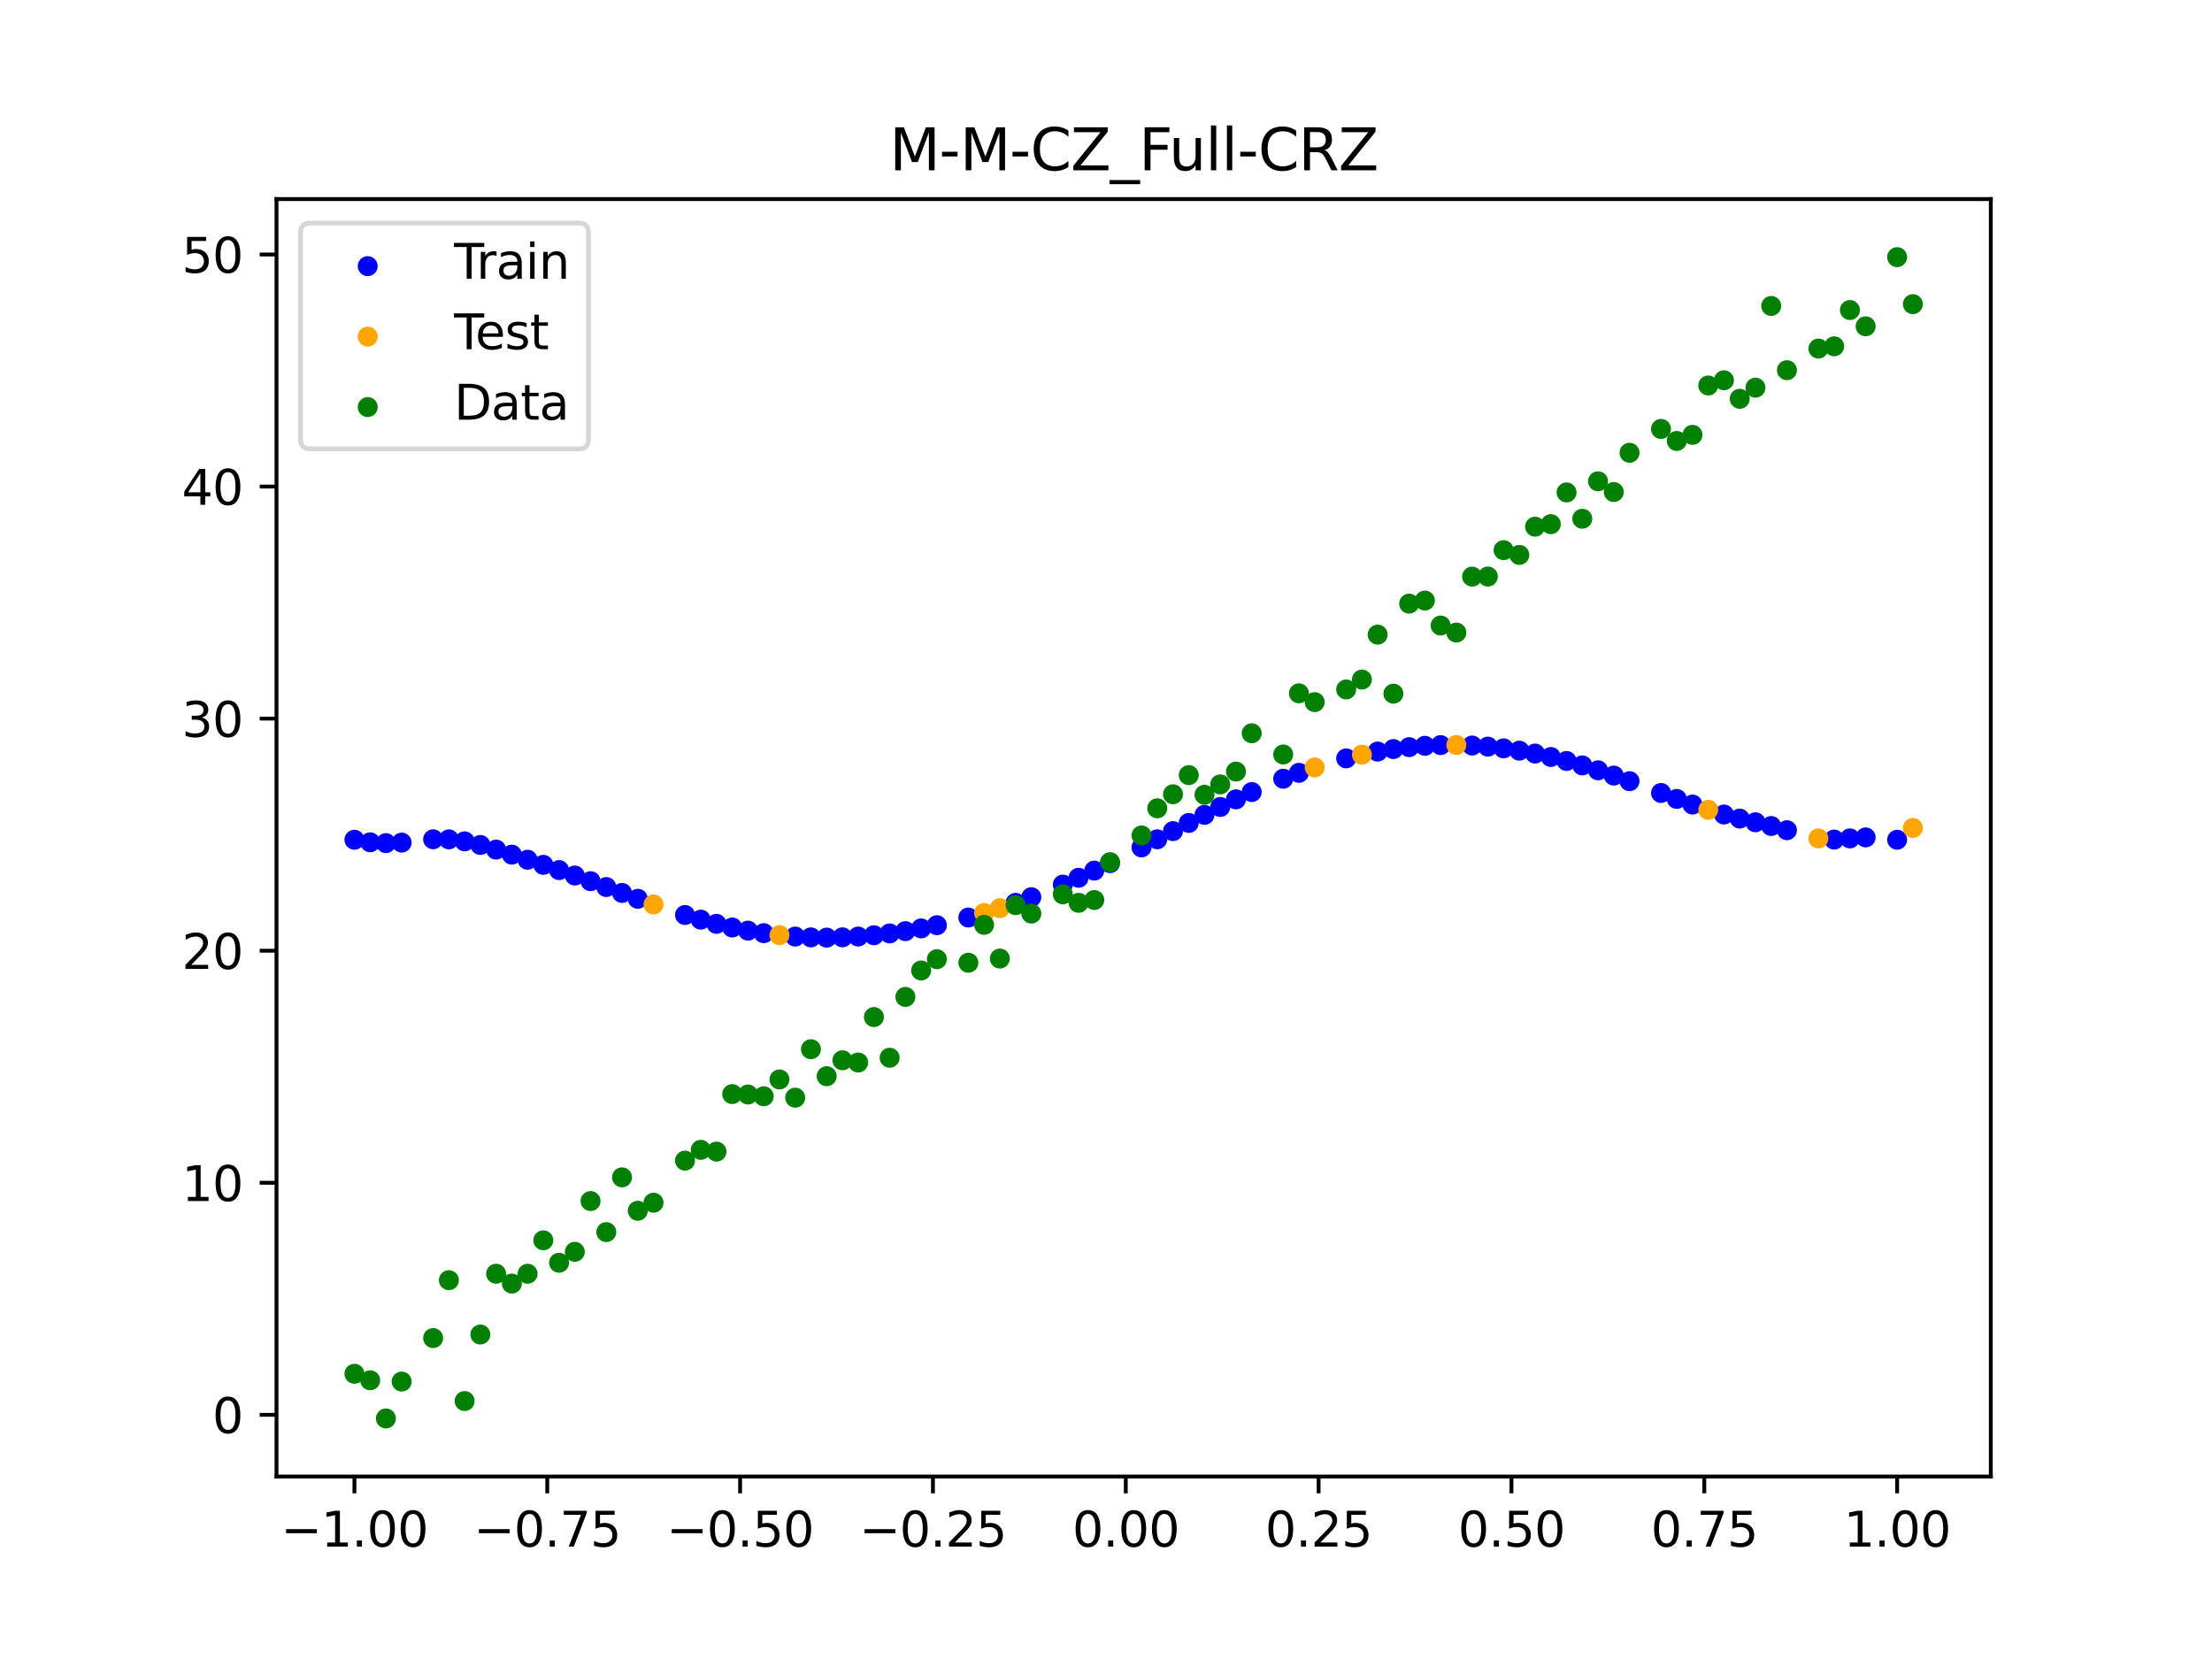 <?xml version="1.0" encoding="utf-8" standalone="no"?>
<!DOCTYPE svg PUBLIC "-//W3C//DTD SVG 1.1//EN"
  "http://www.w3.org/Graphics/SVG/1.1/DTD/svg11.dtd">
<svg xmlns:xlink="http://www.w3.org/1999/xlink" width="460.8pt" height="345.6pt" viewBox="0 0 460.8 345.6" xmlns="http://www.w3.org/2000/svg" version="1.1">
 <defs>
  <style type="text/css">*{stroke-linejoin: round; stroke-linecap: butt}</style>
 </defs>
 <g id="figure_1">
  <g id="patch_1">
   <path d="M 0 345.6 
L 460.8 345.6 
L 460.8 0 
L 0 0 
z
" style="fill: #ffffff"/>
  </g>
  <g id="axes_1">
   <g id="patch_2">
    <path d="M 57.6 307.584 
L 414.72 307.584 
L 414.72 41.472 
L 57.6 41.472 
z
" style="fill: #ffffff"/>
   </g>
   <g id="PathCollection_1">
    <defs>
     <path id="mab687de8a0" d="M 0 1.581 
C 0.419 1.581 0.822 1.415 1.118 1.118 
C 1.415 0.822 1.581 0.419 1.581 0 
C 1.581 -0.419 1.415 -0.822 1.118 -1.118 
C 0.822 -1.415 0.419 -1.581 0 -1.581 
C -0.419 -1.581 -0.822 -1.415 -1.118 -1.118 
C -1.415 -0.822 -1.581 -0.419 -1.581 0 
C -1.581 0.419 -1.415 0.822 -1.118 1.118 
C -0.822 1.415 -0.419 1.581 0 1.581 
z
" style="stroke: #0000ff"/>
    </defs>
    <g clip-path="url(#p38d475dbee)">
     <use xlink:href="#mab687de8a0" x="145.978" y="191.579" style="fill: #0000ff; stroke: #0000ff"/>
     <use xlink:href="#mab687de8a0" x="323.062" y="157.695" style="fill: #0000ff; stroke: #0000ff"/>
     <use xlink:href="#mab687de8a0" x="267.314" y="162.226" style="fill: #0000ff; stroke: #0000ff"/>
     <use xlink:href="#mab687de8a0" x="270.593" y="160.993" style="fill: #0000ff; stroke: #0000ff"/>
     <use xlink:href="#mab687de8a0" x="329.621" y="159.449" style="fill: #0000ff; stroke: #0000ff"/>
     <use xlink:href="#mab687de8a0" x="221.403" y="184.282" style="fill: #0000ff; stroke: #0000ff"/>
     <use xlink:href="#mab687de8a0" x="260.755" y="165" style="fill: #0000ff; stroke: #0000ff"/>
     <use xlink:href="#mab687de8a0" x="385.37" y="174.653" style="fill: #0000ff; stroke: #0000ff"/>
     <use xlink:href="#mab687de8a0" x="237.8" y="176.529" style="fill: #0000ff; stroke: #0000ff"/>
     <use xlink:href="#mab687de8a0" x="313.224" y="155.896" style="fill: #0000ff; stroke: #0000ff"/>
     <use xlink:href="#mab687de8a0" x="336.18" y="161.566" style="fill: #0000ff; stroke: #0000ff"/>
     <use xlink:href="#mab687de8a0" x="254.196" y="168.109" style="fill: #0000ff; stroke: #0000ff"/>
     <use xlink:href="#mab687de8a0" x="349.297" y="166.425" style="fill: #0000ff; stroke: #0000ff"/>
     <use xlink:href="#mab687de8a0" x="182.051" y="194.825" style="fill: #0000ff; stroke: #0000ff"/>
     <use xlink:href="#mab687de8a0" x="250.917" y="169.753" style="fill: #0000ff; stroke: #0000ff"/>
     <use xlink:href="#mab687de8a0" x="280.431" y="157.979" style="fill: #0000ff; stroke: #0000ff"/>
     <use xlink:href="#mab687de8a0" x="103.347" y="176.985" style="fill: #0000ff; stroke: #0000ff"/>
     <use xlink:href="#mab687de8a0" x="126.302" y="184.786" style="fill: #0000ff; stroke: #0000ff"/>
     <use xlink:href="#mab687de8a0" x="123.023" y="183.57" style="fill: #0000ff; stroke: #0000ff"/>
     <use xlink:href="#mab687de8a0" x="116.464" y="181.254" style="fill: #0000ff; stroke: #0000ff"/>
     <use xlink:href="#mab687de8a0" x="306.666" y="155.305" style="fill: #0000ff; stroke: #0000ff"/>
     <use xlink:href="#mab687de8a0" x="211.565" y="188.083" style="fill: #0000ff; stroke: #0000ff"/>
     <use xlink:href="#mab687de8a0" x="155.816" y="193.868" style="fill: #0000ff; stroke: #0000ff"/>
     <use xlink:href="#mab687de8a0" x="77.112" y="175.465" style="fill: #0000ff; stroke: #0000ff"/>
     <use xlink:href="#mab687de8a0" x="244.358" y="173.137" style="fill: #0000ff; stroke: #0000ff"/>
     <use xlink:href="#mab687de8a0" x="362.415" y="170.528" style="fill: #0000ff; stroke: #0000ff"/>
     <use xlink:href="#mab687de8a0" x="382.091" y="174.899" style="fill: #0000ff; stroke: #0000ff"/>
     <use xlink:href="#mab687de8a0" x="96.788" y="175.267" style="fill: #0000ff; stroke: #0000ff"/>
     <use xlink:href="#mab687de8a0" x="201.727" y="191.136" style="fill: #0000ff; stroke: #0000ff"/>
     <use xlink:href="#mab687de8a0" x="119.743" y="182.389" style="fill: #0000ff; stroke: #0000ff"/>
     <use xlink:href="#mab687de8a0" x="149.258" y="192.453" style="fill: #0000ff; stroke: #0000ff"/>
     <use xlink:href="#mab687de8a0" x="300.107" y="155.219" style="fill: #0000ff; stroke: #0000ff"/>
     <use xlink:href="#mab687de8a0" x="293.548" y="155.642" style="fill: #0000ff; stroke: #0000ff"/>
     <use xlink:href="#mab687de8a0" x="231.241" y="179.803" style="fill: #0000ff; stroke: #0000ff"/>
     <use xlink:href="#mab687de8a0" x="109.905" y="179.096" style="fill: #0000ff; stroke: #0000ff"/>
     <use xlink:href="#mab687de8a0" x="165.654" y="195.099" style="fill: #0000ff; stroke: #0000ff"/>
     <use xlink:href="#mab687de8a0" x="319.783" y="156.978" style="fill: #0000ff; stroke: #0000ff"/>
     <use xlink:href="#mab687de8a0" x="368.973" y="172.073" style="fill: #0000ff; stroke: #0000ff"/>
     <use xlink:href="#mab687de8a0" x="316.504" y="156.377" style="fill: #0000ff; stroke: #0000ff"/>
     <use xlink:href="#mab687de8a0" x="257.476" y="166.519" style="fill: #0000ff; stroke: #0000ff"/>
     <use xlink:href="#mab687de8a0" x="172.213" y="195.324" style="fill: #0000ff; stroke: #0000ff"/>
     <use xlink:href="#mab687de8a0" x="346.018" y="165.191" style="fill: #0000ff; stroke: #0000ff"/>
     <use xlink:href="#mab687de8a0" x="80.391" y="175.637" style="fill: #0000ff; stroke: #0000ff"/>
     <use xlink:href="#mab687de8a0" x="372.253" y="172.952" style="fill: #0000ff; stroke: #0000ff"/>
     <use xlink:href="#mab687de8a0" x="168.934" y="195.27" style="fill: #0000ff; stroke: #0000ff"/>
     <use xlink:href="#mab687de8a0" x="195.168" y="192.738" style="fill: #0000ff; stroke: #0000ff"/>
     <use xlink:href="#mab687de8a0" x="152.537" y="193.218" style="fill: #0000ff; stroke: #0000ff"/>
     <use xlink:href="#mab687de8a0" x="73.833" y="174.934" style="fill: #0000ff; stroke: #0000ff"/>
     <use xlink:href="#mab687de8a0" x="290.269" y="156.043" style="fill: #0000ff; stroke: #0000ff"/>
     <use xlink:href="#mab687de8a0" x="175.492" y="195.265" style="fill: #0000ff; stroke: #0000ff"/>
     <use xlink:href="#mab687de8a0" x="241.079" y="174.84" style="fill: #0000ff; stroke: #0000ff"/>
     <use xlink:href="#mab687de8a0" x="296.828" y="155.368" style="fill: #0000ff; stroke: #0000ff"/>
     <use xlink:href="#mab687de8a0" x="227.962" y="181.363" style="fill: #0000ff; stroke: #0000ff"/>
     <use xlink:href="#mab687de8a0" x="395.208" y="174.934" style="fill: #0000ff; stroke: #0000ff"/>
     <use xlink:href="#mab687de8a0" x="178.772" y="195.098" style="fill: #0000ff; stroke: #0000ff"/>
     <use xlink:href="#mab687de8a0" x="142.699" y="190.608" style="fill: #0000ff; stroke: #0000ff"/>
     <use xlink:href="#mab687de8a0" x="132.861" y="187.235" style="fill: #0000ff; stroke: #0000ff"/>
     <use xlink:href="#mab687de8a0" x="188.61" y="193.974" style="fill: #0000ff; stroke: #0000ff"/>
     <use xlink:href="#mab687de8a0" x="100.067" y="176.019" style="fill: #0000ff; stroke: #0000ff"/>
     <use xlink:href="#mab687de8a0" x="359.135" y="169.677" style="fill: #0000ff; stroke: #0000ff"/>
     <use xlink:href="#mab687de8a0" x="214.844" y="186.898" style="fill: #0000ff; stroke: #0000ff"/>
     <use xlink:href="#mab687de8a0" x="365.694" y="171.296" style="fill: #0000ff; stroke: #0000ff"/>
     <use xlink:href="#mab687de8a0" x="90.229" y="174.837" style="fill: #0000ff; stroke: #0000ff"/>
     <use xlink:href="#mab687de8a0" x="352.577" y="167.608" style="fill: #0000ff; stroke: #0000ff"/>
     <use xlink:href="#mab687de8a0" x="129.581" y="186.016" style="fill: #0000ff; stroke: #0000ff"/>
     <use xlink:href="#mab687de8a0" x="339.459" y="162.733" style="fill: #0000ff; stroke: #0000ff"/>
     <use xlink:href="#mab687de8a0" x="185.33" y="194.449" style="fill: #0000ff; stroke: #0000ff"/>
     <use xlink:href="#mab687de8a0" x="326.342" y="158.521" style="fill: #0000ff; stroke: #0000ff"/>
     <use xlink:href="#mab687de8a0" x="388.649" y="174.445" style="fill: #0000ff; stroke: #0000ff"/>
     <use xlink:href="#mab687de8a0" x="159.096" y="194.4" style="fill: #0000ff; stroke: #0000ff"/>
     <use xlink:href="#mab687de8a0" x="83.671" y="175.529" style="fill: #0000ff; stroke: #0000ff"/>
     <use xlink:href="#mab687de8a0" x="224.682" y="182.859" style="fill: #0000ff; stroke: #0000ff"/>
     <use xlink:href="#mab687de8a0" x="113.185" y="180.163" style="fill: #0000ff; stroke: #0000ff"/>
     <use xlink:href="#mab687de8a0" x="93.509" y="174.855" style="fill: #0000ff; stroke: #0000ff"/>
     <use xlink:href="#mab687de8a0" x="106.626" y="178.034" style="fill: #0000ff; stroke: #0000ff"/>
     <use xlink:href="#mab687de8a0" x="247.638" y="171.435" style="fill: #0000ff; stroke: #0000ff"/>
     <use xlink:href="#mab687de8a0" x="309.945" y="155.538" style="fill: #0000ff; stroke: #0000ff"/>
     <use xlink:href="#mab687de8a0" x="286.99" y="156.566" style="fill: #0000ff; stroke: #0000ff"/>
     <use xlink:href="#mab687de8a0" x="191.889" y="193.403" style="fill: #0000ff; stroke: #0000ff"/>
     <use xlink:href="#mab687de8a0" x="332.9" y="160.467" style="fill: #0000ff; stroke: #0000ff"/>
    </g>
   </g>
   <g id="PathCollection_2">
    <defs>
     <path id="m6f1caf096b" d="M 0 1.581 
C 0.419 1.581 0.822 1.415 1.118 1.118 
C 1.415 0.822 1.581 0.419 1.581 0 
C 1.581 -0.419 1.415 -0.822 1.118 -1.118 
C 0.822 -1.415 0.419 -1.581 0 -1.581 
C -0.419 -1.581 -0.822 -1.415 -1.118 -1.118 
C -1.415 -0.822 -1.581 -0.419 -1.581 0 
C -1.581 0.419 -1.415 0.822 -1.118 1.118 
C -0.822 1.415 -0.419 1.581 0 1.581 
z
" style="stroke: #ffa500"/>
    </defs>
    <g clip-path="url(#p38d475dbee)">
     <use xlink:href="#m6f1caf096b" x="205.006" y="190.204" style="fill: #ffa500; stroke: #ffa500"/>
     <use xlink:href="#m6f1caf096b" x="162.375" y="194.81" style="fill: #ffa500; stroke: #ffa500"/>
     <use xlink:href="#m6f1caf096b" x="208.286" y="189.186" style="fill: #ffa500; stroke: #ffa500"/>
     <use xlink:href="#m6f1caf096b" x="283.71" y="157.212" style="fill: #ffa500; stroke: #ffa500"/>
     <use xlink:href="#m6f1caf096b" x="378.811" y="174.662" style="fill: #ffa500; stroke: #ffa500"/>
     <use xlink:href="#m6f1caf096b" x="136.14" y="188.419" style="fill: #ffa500; stroke: #ffa500"/>
     <use xlink:href="#m6f1caf096b" x="355.856" y="168.702" style="fill: #ffa500; stroke: #ffa500"/>
     <use xlink:href="#m6f1caf096b" x="273.872" y="159.871" style="fill: #ffa500; stroke: #ffa500"/>
     <use xlink:href="#m6f1caf096b" x="303.386" y="155.198" style="fill: #ffa500; stroke: #ffa500"/>
     <use xlink:href="#m6f1caf096b" x="398.487" y="172.47" style="fill: #ffa500; stroke: #ffa500"/>
    </g>
   </g>
   <g id="PathCollection_3">
    <defs>
     <path id="m08c5fd7354" d="M 0 1.581 
C 0.419 1.581 0.822 1.415 1.118 1.118 
C 1.415 0.822 1.581 0.419 1.581 0 
C 1.581 -0.419 1.415 -0.822 1.118 -1.118 
C 0.822 -1.415 0.419 -1.581 0 -1.581 
C -0.419 -1.581 -0.822 -1.415 -1.118 -1.118 
C -1.415 -0.822 -1.581 -0.419 -1.581 0 
C -1.581 0.419 -1.415 0.822 -1.118 1.118 
C -0.822 1.415 -0.419 1.581 0 1.581 
z
" style="stroke: #008000"/>
    </defs>
    <g clip-path="url(#p38d475dbee)">
     <use xlink:href="#m08c5fd7354" x="145.978" y="239.529" style="fill: #008000; stroke: #008000"/>
     <use xlink:href="#m08c5fd7354" x="323.062" y="109.191" style="fill: #008000; stroke: #008000"/>
     <use xlink:href="#m08c5fd7354" x="267.314" y="157.174" style="fill: #008000; stroke: #008000"/>
     <use xlink:href="#m08c5fd7354" x="270.593" y="144.432" style="fill: #008000; stroke: #008000"/>
     <use xlink:href="#m08c5fd7354" x="329.621" y="108.064" style="fill: #008000; stroke: #008000"/>
     <use xlink:href="#m08c5fd7354" x="221.403" y="186.297" style="fill: #008000; stroke: #008000"/>
     <use xlink:href="#m08c5fd7354" x="260.755" y="152.753" style="fill: #008000; stroke: #008000"/>
     <use xlink:href="#m08c5fd7354" x="385.37" y="64.585" style="fill: #008000; stroke: #008000"/>
     <use xlink:href="#m08c5fd7354" x="237.8" y="174.037" style="fill: #008000; stroke: #008000"/>
     <use xlink:href="#m08c5fd7354" x="313.224" y="114.603" style="fill: #008000; stroke: #008000"/>
     <use xlink:href="#m08c5fd7354" x="336.18" y="102.499" style="fill: #008000; stroke: #008000"/>
     <use xlink:href="#m08c5fd7354" x="254.196" y="163.405" style="fill: #008000; stroke: #008000"/>
     <use xlink:href="#m08c5fd7354" x="349.297" y="91.859" style="fill: #008000; stroke: #008000"/>
     <use xlink:href="#m08c5fd7354" x="182.051" y="211.87" style="fill: #008000; stroke: #008000"/>
     <use xlink:href="#m08c5fd7354" x="250.917" y="165.566" style="fill: #008000; stroke: #008000"/>
     <use xlink:href="#m08c5fd7354" x="280.431" y="143.622" style="fill: #008000; stroke: #008000"/>
     <use xlink:href="#m08c5fd7354" x="103.347" y="265.342" style="fill: #008000; stroke: #008000"/>
     <use xlink:href="#m08c5fd7354" x="126.302" y="256.668" style="fill: #008000; stroke: #008000"/>
     <use xlink:href="#m08c5fd7354" x="123.023" y="250.202" style="fill: #008000; stroke: #008000"/>
     <use xlink:href="#m08c5fd7354" x="116.464" y="263.053" style="fill: #008000; stroke: #008000"/>
     <use xlink:href="#m08c5fd7354" x="306.666" y="120.12" style="fill: #008000; stroke: #008000"/>
     <use xlink:href="#m08c5fd7354" x="211.565" y="188.561" style="fill: #008000; stroke: #008000"/>
     <use xlink:href="#m08c5fd7354" x="155.816" y="228.009" style="fill: #008000; stroke: #008000"/>
     <use xlink:href="#m08c5fd7354" x="77.112" y="287.537" style="fill: #008000; stroke: #008000"/>
     <use xlink:href="#m08c5fd7354" x="244.358" y="165.462" style="fill: #008000; stroke: #008000"/>
     <use xlink:href="#m08c5fd7354" x="362.415" y="83.074" style="fill: #008000; stroke: #008000"/>
     <use xlink:href="#m08c5fd7354" x="382.091" y="72.145" style="fill: #008000; stroke: #008000"/>
     <use xlink:href="#m08c5fd7354" x="96.788" y="291.863" style="fill: #008000; stroke: #008000"/>
     <use xlink:href="#m08c5fd7354" x="201.727" y="200.555" style="fill: #008000; stroke: #008000"/>
     <use xlink:href="#m08c5fd7354" x="119.743" y="260.777" style="fill: #008000; stroke: #008000"/>
     <use xlink:href="#m08c5fd7354" x="149.258" y="239.901" style="fill: #008000; stroke: #008000"/>
     <use xlink:href="#m08c5fd7354" x="300.107" y="130.306" style="fill: #008000; stroke: #008000"/>
     <use xlink:href="#m08c5fd7354" x="293.548" y="125.746" style="fill: #008000; stroke: #008000"/>
     <use xlink:href="#m08c5fd7354" x="231.241" y="179.605" style="fill: #008000; stroke: #008000"/>
     <use xlink:href="#m08c5fd7354" x="109.905" y="265.348" style="fill: #008000; stroke: #008000"/>
     <use xlink:href="#m08c5fd7354" x="165.654" y="228.669" style="fill: #008000; stroke: #008000"/>
     <use xlink:href="#m08c5fd7354" x="319.783" y="109.715" style="fill: #008000; stroke: #008000"/>
     <use xlink:href="#m08c5fd7354" x="368.973" y="63.734" style="fill: #008000; stroke: #008000"/>
     <use xlink:href="#m08c5fd7354" x="316.504" y="115.599" style="fill: #008000; stroke: #008000"/>
     <use xlink:href="#m08c5fd7354" x="257.476" y="160.733" style="fill: #008000; stroke: #008000"/>
     <use xlink:href="#m08c5fd7354" x="172.213" y="224.194" style="fill: #008000; stroke: #008000"/>
     <use xlink:href="#m08c5fd7354" x="346.018" y="89.354" style="fill: #008000; stroke: #008000"/>
     <use xlink:href="#m08c5fd7354" x="80.391" y="295.488" style="fill: #008000; stroke: #008000"/>
     <use xlink:href="#m08c5fd7354" x="372.253" y="77.119" style="fill: #008000; stroke: #008000"/>
     <use xlink:href="#m08c5fd7354" x="168.934" y="218.569" style="fill: #008000; stroke: #008000"/>
     <use xlink:href="#m08c5fd7354" x="195.168" y="199.815" style="fill: #008000; stroke: #008000"/>
     <use xlink:href="#m08c5fd7354" x="152.537" y="227.917" style="fill: #008000; stroke: #008000"/>
     <use xlink:href="#m08c5fd7354" x="73.833" y="286.179" style="fill: #008000; stroke: #008000"/>
     <use xlink:href="#m08c5fd7354" x="290.269" y="144.503" style="fill: #008000; stroke: #008000"/>
     <use xlink:href="#m08c5fd7354" x="175.492" y="220.878" style="fill: #008000; stroke: #008000"/>
     <use xlink:href="#m08c5fd7354" x="241.079" y="168.385" style="fill: #008000; stroke: #008000"/>
     <use xlink:href="#m08c5fd7354" x="296.828" y="125.107" style="fill: #008000; stroke: #008000"/>
     <use xlink:href="#m08c5fd7354" x="227.962" y="187.489" style="fill: #008000; stroke: #008000"/>
     <use xlink:href="#m08c5fd7354" x="395.208" y="53.568" style="fill: #008000; stroke: #008000"/>
     <use xlink:href="#m08c5fd7354" x="178.772" y="221.344" style="fill: #008000; stroke: #008000"/>
     <use xlink:href="#m08c5fd7354" x="142.699" y="241.781" style="fill: #008000; stroke: #008000"/>
     <use xlink:href="#m08c5fd7354" x="132.861" y="252.224" style="fill: #008000; stroke: #008000"/>
     <use xlink:href="#m08c5fd7354" x="188.61" y="207.669" style="fill: #008000; stroke: #008000"/>
     <use xlink:href="#m08c5fd7354" x="100.067" y="278.004" style="fill: #008000; stroke: #008000"/>
     <use xlink:href="#m08c5fd7354" x="359.135" y="79.219" style="fill: #008000; stroke: #008000"/>
     <use xlink:href="#m08c5fd7354" x="214.844" y="190.32" style="fill: #008000; stroke: #008000"/>
     <use xlink:href="#m08c5fd7354" x="365.694" y="80.761" style="fill: #008000; stroke: #008000"/>
     <use xlink:href="#m08c5fd7354" x="90.229" y="278.74" style="fill: #008000; stroke: #008000"/>
     <use xlink:href="#m08c5fd7354" x="352.577" y="90.59" style="fill: #008000; stroke: #008000"/>
     <use xlink:href="#m08c5fd7354" x="129.581" y="245.264" style="fill: #008000; stroke: #008000"/>
     <use xlink:href="#m08c5fd7354" x="339.459" y="94.322" style="fill: #008000; stroke: #008000"/>
     <use xlink:href="#m08c5fd7354" x="185.33" y="220.345" style="fill: #008000; stroke: #008000"/>
     <use xlink:href="#m08c5fd7354" x="326.342" y="102.583" style="fill: #008000; stroke: #008000"/>
     <use xlink:href="#m08c5fd7354" x="388.649" y="67.974" style="fill: #008000; stroke: #008000"/>
     <use xlink:href="#m08c5fd7354" x="159.096" y="228.374" style="fill: #008000; stroke: #008000"/>
     <use xlink:href="#m08c5fd7354" x="83.671" y="287.805" style="fill: #008000; stroke: #008000"/>
     <use xlink:href="#m08c5fd7354" x="224.682" y="188.075" style="fill: #008000; stroke: #008000"/>
     <use xlink:href="#m08c5fd7354" x="113.185" y="258.379" style="fill: #008000; stroke: #008000"/>
     <use xlink:href="#m08c5fd7354" x="93.509" y="266.684" style="fill: #008000; stroke: #008000"/>
     <use xlink:href="#m08c5fd7354" x="106.626" y="267.392" style="fill: #008000; stroke: #008000"/>
     <use xlink:href="#m08c5fd7354" x="247.638" y="161.47" style="fill: #008000; stroke: #008000"/>
     <use xlink:href="#m08c5fd7354" x="309.945" y="120.107" style="fill: #008000; stroke: #008000"/>
     <use xlink:href="#m08c5fd7354" x="286.99" y="132.208" style="fill: #008000; stroke: #008000"/>
     <use xlink:href="#m08c5fd7354" x="191.889" y="202.171" style="fill: #008000; stroke: #008000"/>
     <use xlink:href="#m08c5fd7354" x="332.9" y="100.262" style="fill: #008000; stroke: #008000"/>
    </g>
   </g>
   <g id="PathCollection_4">
    <g clip-path="url(#p38d475dbee)">
     <use xlink:href="#m08c5fd7354" x="205.006" y="192.657" style="fill: #008000; stroke: #008000"/>
     <use xlink:href="#m08c5fd7354" x="162.375" y="224.867" style="fill: #008000; stroke: #008000"/>
     <use xlink:href="#m08c5fd7354" x="208.286" y="199.684" style="fill: #008000; stroke: #008000"/>
     <use xlink:href="#m08c5fd7354" x="283.71" y="141.563" style="fill: #008000; stroke: #008000"/>
     <use xlink:href="#m08c5fd7354" x="378.811" y="72.613" style="fill: #008000; stroke: #008000"/>
     <use xlink:href="#m08c5fd7354" x="136.14" y="250.548" style="fill: #008000; stroke: #008000"/>
     <use xlink:href="#m08c5fd7354" x="355.856" y="80.3" style="fill: #008000; stroke: #008000"/>
     <use xlink:href="#m08c5fd7354" x="273.872" y="146.262" style="fill: #008000; stroke: #008000"/>
     <use xlink:href="#m08c5fd7354" x="303.386" y="131.774" style="fill: #008000; stroke: #008000"/>
     <use xlink:href="#m08c5fd7354" x="398.487" y="63.357" style="fill: #008000; stroke: #008000"/>
    </g>
   </g>
   <g id="matplotlib.axis_1">
    <g id="xtick_1">
     <g id="line2d_1">
      <defs>
       <path id="m7887730b22" d="M 0 0 
L 0 3.5 
" style="stroke: #000000; stroke-width: 0.8"/>
      </defs>
      <g>
       <use xlink:href="#m7887730b22" x="73.833" y="307.584" style="stroke: #000000; stroke-width: 0.8"/>
      </g>
     </g>
     <g id="text_1">
      <!-- −1.00 -->
      <g transform="translate(58.51 322.182) scale(0.1 -0.1)">
       <defs>
        <path id="DejaVuSans-2212" d="M 678 2272 
L 4684 2272 
L 4684 1741 
L 678 1741 
L 678 2272 
z
" transform="scale(0.016)"/>
        <path id="DejaVuSans-31" d="M 794 531 
L 1825 531 
L 1825 4091 
L 703 3866 
L 703 4441 
L 1819 4666 
L 2450 4666 
L 2450 531 
L 3481 531 
L 3481 0 
L 794 0 
L 794 531 
z
" transform="scale(0.016)"/>
        <path id="DejaVuSans-2e" d="M 684 794 
L 1344 794 
L 1344 0 
L 684 0 
L 684 794 
z
" transform="scale(0.016)"/>
        <path id="DejaVuSans-30" d="M 2034 4250 
Q 1547 4250 1301 3770 
Q 1056 3291 1056 2328 
Q 1056 1369 1301 889 
Q 1547 409 2034 409 
Q 2525 409 2770 889 
Q 3016 1369 3016 2328 
Q 3016 3291 2770 3770 
Q 2525 4250 2034 4250 
z
M 2034 4750 
Q 2819 4750 3233 4129 
Q 3647 3509 3647 2328 
Q 3647 1150 3233 529 
Q 2819 -91 2034 -91 
Q 1250 -91 836 529 
Q 422 1150 422 2328 
Q 422 3509 836 4129 
Q 1250 4750 2034 4750 
z
" transform="scale(0.016)"/>
       </defs>
       <use xlink:href="#DejaVuSans-2212"/>
       <use xlink:href="#DejaVuSans-31" x="83.789"/>
       <use xlink:href="#DejaVuSans-2e" x="147.412"/>
       <use xlink:href="#DejaVuSans-30" x="179.199"/>
       <use xlink:href="#DejaVuSans-30" x="242.822"/>
      </g>
     </g>
    </g>
    <g id="xtick_2">
     <g id="line2d_2">
      <g>
       <use xlink:href="#m7887730b22" x="114.005" y="307.584" style="stroke: #000000; stroke-width: 0.8"/>
      </g>
     </g>
     <g id="text_2">
      <!-- −0.75 -->
      <g transform="translate(98.682 322.182) scale(0.1 -0.1)">
       <defs>
        <path id="DejaVuSans-37" d="M 525 4666 
L 3525 4666 
L 3525 4397 
L 1831 0 
L 1172 0 
L 2766 4134 
L 525 4134 
L 525 4666 
z
" transform="scale(0.016)"/>
        <path id="DejaVuSans-35" d="M 691 4666 
L 3169 4666 
L 3169 4134 
L 1269 4134 
L 1269 2991 
Q 1406 3038 1543 3061 
Q 1681 3084 1819 3084 
Q 2600 3084 3056 2656 
Q 3513 2228 3513 1497 
Q 3513 744 3044 326 
Q 2575 -91 1722 -91 
Q 1428 -91 1123 -41 
Q 819 9 494 109 
L 494 744 
Q 775 591 1075 516 
Q 1375 441 1709 441 
Q 2250 441 2565 725 
Q 2881 1009 2881 1497 
Q 2881 1984 2565 2268 
Q 2250 2553 1709 2553 
Q 1456 2553 1204 2497 
Q 953 2441 691 2322 
L 691 4666 
z
" transform="scale(0.016)"/>
       </defs>
       <use xlink:href="#DejaVuSans-2212"/>
       <use xlink:href="#DejaVuSans-30" x="83.789"/>
       <use xlink:href="#DejaVuSans-2e" x="147.412"/>
       <use xlink:href="#DejaVuSans-37" x="179.199"/>
       <use xlink:href="#DejaVuSans-35" x="242.822"/>
      </g>
     </g>
    </g>
    <g id="xtick_3">
     <g id="line2d_3">
      <g>
       <use xlink:href="#m7887730b22" x="154.177" y="307.584" style="stroke: #000000; stroke-width: 0.8"/>
      </g>
     </g>
     <g id="text_3">
      <!-- −0.50 -->
      <g transform="translate(138.854 322.182) scale(0.1 -0.1)">
       <use xlink:href="#DejaVuSans-2212"/>
       <use xlink:href="#DejaVuSans-30" x="83.789"/>
       <use xlink:href="#DejaVuSans-2e" x="147.412"/>
       <use xlink:href="#DejaVuSans-35" x="179.199"/>
       <use xlink:href="#DejaVuSans-30" x="242.822"/>
      </g>
     </g>
    </g>
    <g id="xtick_4">
     <g id="line2d_4">
      <g>
       <use xlink:href="#m7887730b22" x="194.348" y="307.584" style="stroke: #000000; stroke-width: 0.8"/>
      </g>
     </g>
     <g id="text_4">
      <!-- −0.25 -->
      <g transform="translate(179.026 322.182) scale(0.1 -0.1)">
       <defs>
        <path id="DejaVuSans-32" d="M 1228 531 
L 3431 531 
L 3431 0 
L 469 0 
L 469 531 
Q 828 903 1448 1529 
Q 2069 2156 2228 2338 
Q 2531 2678 2651 2914 
Q 2772 3150 2772 3378 
Q 2772 3750 2511 3984 
Q 2250 4219 1831 4219 
Q 1534 4219 1204 4116 
Q 875 4013 500 3803 
L 500 4441 
Q 881 4594 1212 4672 
Q 1544 4750 1819 4750 
Q 2544 4750 2975 4387 
Q 3406 4025 3406 3419 
Q 3406 3131 3298 2873 
Q 3191 2616 2906 2266 
Q 2828 2175 2409 1742 
Q 1991 1309 1228 531 
z
" transform="scale(0.016)"/>
       </defs>
       <use xlink:href="#DejaVuSans-2212"/>
       <use xlink:href="#DejaVuSans-30" x="83.789"/>
       <use xlink:href="#DejaVuSans-2e" x="147.412"/>
       <use xlink:href="#DejaVuSans-32" x="179.199"/>
       <use xlink:href="#DejaVuSans-35" x="242.822"/>
      </g>
     </g>
    </g>
    <g id="xtick_5">
     <g id="line2d_5">
      <g>
       <use xlink:href="#m7887730b22" x="234.52" y="307.584" style="stroke: #000000; stroke-width: 0.8"/>
      </g>
     </g>
     <g id="text_5">
      <!-- 0.00 -->
      <g transform="translate(223.388 322.182) scale(0.1 -0.1)">
       <use xlink:href="#DejaVuSans-30"/>
       <use xlink:href="#DejaVuSans-2e" x="63.623"/>
       <use xlink:href="#DejaVuSans-30" x="95.41"/>
       <use xlink:href="#DejaVuSans-30" x="159.033"/>
      </g>
     </g>
    </g>
    <g id="xtick_6">
     <g id="line2d_6">
      <g>
       <use xlink:href="#m7887730b22" x="274.692" y="307.584" style="stroke: #000000; stroke-width: 0.8"/>
      </g>
     </g>
     <g id="text_6">
      <!-- 0.25 -->
      <g transform="translate(263.559 322.182) scale(0.1 -0.1)">
       <use xlink:href="#DejaVuSans-30"/>
       <use xlink:href="#DejaVuSans-2e" x="63.623"/>
       <use xlink:href="#DejaVuSans-32" x="95.41"/>
       <use xlink:href="#DejaVuSans-35" x="159.033"/>
      </g>
     </g>
    </g>
    <g id="xtick_7">
     <g id="line2d_7">
      <g>
       <use xlink:href="#m7887730b22" x="314.864" y="307.584" style="stroke: #000000; stroke-width: 0.8"/>
      </g>
     </g>
     <g id="text_7">
      <!-- 0.50 -->
      <g transform="translate(303.731 322.182) scale(0.1 -0.1)">
       <use xlink:href="#DejaVuSans-30"/>
       <use xlink:href="#DejaVuSans-2e" x="63.623"/>
       <use xlink:href="#DejaVuSans-35" x="95.41"/>
       <use xlink:href="#DejaVuSans-30" x="159.033"/>
      </g>
     </g>
    </g>
    <g id="xtick_8">
     <g id="line2d_8">
      <g>
       <use xlink:href="#m7887730b22" x="355.036" y="307.584" style="stroke: #000000; stroke-width: 0.8"/>
      </g>
     </g>
     <g id="text_8">
      <!-- 0.75 -->
      <g transform="translate(343.903 322.182) scale(0.1 -0.1)">
       <use xlink:href="#DejaVuSans-30"/>
       <use xlink:href="#DejaVuSans-2e" x="63.623"/>
       <use xlink:href="#DejaVuSans-37" x="95.41"/>
       <use xlink:href="#DejaVuSans-35" x="159.033"/>
      </g>
     </g>
    </g>
    <g id="xtick_9">
     <g id="line2d_9">
      <g>
       <use xlink:href="#m7887730b22" x="395.208" y="307.584" style="stroke: #000000; stroke-width: 0.8"/>
      </g>
     </g>
     <g id="text_9">
      <!-- 1.00 -->
      <g transform="translate(384.075 322.182) scale(0.1 -0.1)">
       <use xlink:href="#DejaVuSans-31"/>
       <use xlink:href="#DejaVuSans-2e" x="63.623"/>
       <use xlink:href="#DejaVuSans-30" x="95.41"/>
       <use xlink:href="#DejaVuSans-30" x="159.033"/>
      </g>
     </g>
    </g>
   </g>
   <g id="matplotlib.axis_2">
    <g id="ytick_1">
     <g id="line2d_10">
      <defs>
       <path id="mf67778b42d" d="M 0 0 
L -3.5 0 
" style="stroke: #000000; stroke-width: 0.8"/>
      </defs>
      <g>
       <use xlink:href="#mf67778b42d" x="57.6" y="294.735" style="stroke: #000000; stroke-width: 0.8"/>
      </g>
     </g>
     <g id="text_10">
      <!-- 0 -->
      <g transform="translate(44.237 298.534) scale(0.1 -0.1)">
       <use xlink:href="#DejaVuSans-30"/>
      </g>
     </g>
    </g>
    <g id="ytick_2">
     <g id="line2d_11">
      <g>
       <use xlink:href="#mf67778b42d" x="57.6" y="246.391" style="stroke: #000000; stroke-width: 0.8"/>
      </g>
     </g>
     <g id="text_11">
      <!-- 10 -->
      <g transform="translate(37.875 250.19) scale(0.1 -0.1)">
       <use xlink:href="#DejaVuSans-31"/>
       <use xlink:href="#DejaVuSans-30" x="63.623"/>
      </g>
     </g>
    </g>
    <g id="ytick_3">
     <g id="line2d_12">
      <g>
       <use xlink:href="#mf67778b42d" x="57.6" y="198.047" style="stroke: #000000; stroke-width: 0.8"/>
      </g>
     </g>
     <g id="text_12">
      <!-- 20 -->
      <g transform="translate(37.875 201.846) scale(0.1 -0.1)">
       <use xlink:href="#DejaVuSans-32"/>
       <use xlink:href="#DejaVuSans-30" x="63.623"/>
      </g>
     </g>
    </g>
    <g id="ytick_4">
     <g id="line2d_13">
      <g>
       <use xlink:href="#mf67778b42d" x="57.6" y="149.702" style="stroke: #000000; stroke-width: 0.8"/>
      </g>
     </g>
     <g id="text_13">
      <!-- 30 -->
      <g transform="translate(37.875 153.502) scale(0.1 -0.1)">
       <defs>
        <path id="DejaVuSans-33" d="M 2597 2516 
Q 3050 2419 3304 2112 
Q 3559 1806 3559 1356 
Q 3559 666 3084 287 
Q 2609 -91 1734 -91 
Q 1441 -91 1130 -33 
Q 819 25 488 141 
L 488 750 
Q 750 597 1062 519 
Q 1375 441 1716 441 
Q 2309 441 2620 675 
Q 2931 909 2931 1356 
Q 2931 1769 2642 2001 
Q 2353 2234 1838 2234 
L 1294 2234 
L 1294 2753 
L 1863 2753 
Q 2328 2753 2575 2939 
Q 2822 3125 2822 3475 
Q 2822 3834 2567 4026 
Q 2313 4219 1838 4219 
Q 1578 4219 1281 4162 
Q 984 4106 628 3988 
L 628 4550 
Q 988 4650 1302 4700 
Q 1616 4750 1894 4750 
Q 2613 4750 3031 4423 
Q 3450 4097 3450 3541 
Q 3450 3153 3228 2886 
Q 3006 2619 2597 2516 
z
" transform="scale(0.016)"/>
       </defs>
       <use xlink:href="#DejaVuSans-33"/>
       <use xlink:href="#DejaVuSans-30" x="63.623"/>
      </g>
     </g>
    </g>
    <g id="ytick_5">
     <g id="line2d_14">
      <g>
       <use xlink:href="#mf67778b42d" x="57.6" y="101.358" style="stroke: #000000; stroke-width: 0.8"/>
      </g>
     </g>
     <g id="text_14">
      <!-- 40 -->
      <g transform="translate(37.875 105.157) scale(0.1 -0.1)">
       <defs>
        <path id="DejaVuSans-34" d="M 2419 4116 
L 825 1625 
L 2419 1625 
L 2419 4116 
z
M 2253 4666 
L 3047 4666 
L 3047 1625 
L 3713 1625 
L 3713 1100 
L 3047 1100 
L 3047 0 
L 2419 0 
L 2419 1100 
L 313 1100 
L 313 1709 
L 2253 4666 
z
" transform="scale(0.016)"/>
       </defs>
       <use xlink:href="#DejaVuSans-34"/>
       <use xlink:href="#DejaVuSans-30" x="63.623"/>
      </g>
     </g>
    </g>
    <g id="ytick_6">
     <g id="line2d_15">
      <g>
       <use xlink:href="#mf67778b42d" x="57.6" y="53.014" style="stroke: #000000; stroke-width: 0.8"/>
      </g>
     </g>
     <g id="text_15">
      <!-- 50 -->
      <g transform="translate(37.875 56.813) scale(0.1 -0.1)">
       <use xlink:href="#DejaVuSans-35"/>
       <use xlink:href="#DejaVuSans-30" x="63.623"/>
      </g>
     </g>
    </g>
   </g>
   <g id="patch_3">
    <path d="M 57.6 307.584 
L 57.6 41.472 
" style="fill: none; stroke: #000000; stroke-width: 0.8; stroke-linejoin: miter; stroke-linecap: square"/>
   </g>
   <g id="patch_4">
    <path d="M 414.72 307.584 
L 414.72 41.472 
" style="fill: none; stroke: #000000; stroke-width: 0.8; stroke-linejoin: miter; stroke-linecap: square"/>
   </g>
   <g id="patch_5">
    <path d="M 57.6 307.584 
L 414.72 307.584 
" style="fill: none; stroke: #000000; stroke-width: 0.8; stroke-linejoin: miter; stroke-linecap: square"/>
   </g>
   <g id="patch_6">
    <path d="M 57.6 41.472 
L 414.72 41.472 
" style="fill: none; stroke: #000000; stroke-width: 0.8; stroke-linejoin: miter; stroke-linecap: square"/>
   </g>
   <g id="text_16">
    <!-- M-M-CZ_Full-CRZ -->
    <g transform="translate(185.287 35.472) scale(0.12 -0.12)">
     <defs>
      <path id="DejaVuSans-4d" d="M 628 4666 
L 1569 4666 
L 2759 1491 
L 3956 4666 
L 4897 4666 
L 4897 0 
L 4281 0 
L 4281 4097 
L 3078 897 
L 2444 897 
L 1241 4097 
L 1241 0 
L 628 0 
L 628 4666 
z
" transform="scale(0.016)"/>
      <path id="DejaVuSans-2d" d="M 313 2009 
L 1997 2009 
L 1997 1497 
L 313 1497 
L 313 2009 
z
" transform="scale(0.016)"/>
      <path id="DejaVuSans-43" d="M 4122 4306 
L 4122 3641 
Q 3803 3938 3442 4084 
Q 3081 4231 2675 4231 
Q 1875 4231 1450 3742 
Q 1025 3253 1025 2328 
Q 1025 1406 1450 917 
Q 1875 428 2675 428 
Q 3081 428 3442 575 
Q 3803 722 4122 1019 
L 4122 359 
Q 3791 134 3420 21 
Q 3050 -91 2638 -91 
Q 1578 -91 968 557 
Q 359 1206 359 2328 
Q 359 3453 968 4101 
Q 1578 4750 2638 4750 
Q 3056 4750 3426 4639 
Q 3797 4528 4122 4306 
z
" transform="scale(0.016)"/>
      <path id="DejaVuSans-5a" d="M 359 4666 
L 4025 4666 
L 4025 4184 
L 1075 531 
L 4097 531 
L 4097 0 
L 288 0 
L 288 481 
L 3238 4134 
L 359 4134 
L 359 4666 
z
" transform="scale(0.016)"/>
      <path id="DejaVuSans-5f" d="M 3263 -1063 
L 3263 -1509 
L -63 -1509 
L -63 -1063 
L 3263 -1063 
z
" transform="scale(0.016)"/>
      <path id="DejaVuSans-46" d="M 628 4666 
L 3309 4666 
L 3309 4134 
L 1259 4134 
L 1259 2759 
L 3109 2759 
L 3109 2228 
L 1259 2228 
L 1259 0 
L 628 0 
L 628 4666 
z
" transform="scale(0.016)"/>
      <path id="DejaVuSans-75" d="M 544 1381 
L 544 3500 
L 1119 3500 
L 1119 1403 
Q 1119 906 1312 657 
Q 1506 409 1894 409 
Q 2359 409 2629 706 
Q 2900 1003 2900 1516 
L 2900 3500 
L 3475 3500 
L 3475 0 
L 2900 0 
L 2900 538 
Q 2691 219 2414 64 
Q 2138 -91 1772 -91 
Q 1169 -91 856 284 
Q 544 659 544 1381 
z
M 1991 3584 
L 1991 3584 
z
" transform="scale(0.016)"/>
      <path id="DejaVuSans-6c" d="M 603 4863 
L 1178 4863 
L 1178 0 
L 603 0 
L 603 4863 
z
" transform="scale(0.016)"/>
      <path id="DejaVuSans-52" d="M 2841 2188 
Q 3044 2119 3236 1894 
Q 3428 1669 3622 1275 
L 4263 0 
L 3584 0 
L 2988 1197 
Q 2756 1666 2539 1819 
Q 2322 1972 1947 1972 
L 1259 1972 
L 1259 0 
L 628 0 
L 628 4666 
L 2053 4666 
Q 2853 4666 3247 4331 
Q 3641 3997 3641 3322 
Q 3641 2881 3436 2590 
Q 3231 2300 2841 2188 
z
M 1259 4147 
L 1259 2491 
L 2053 2491 
Q 2509 2491 2742 2702 
Q 2975 2913 2975 3322 
Q 2975 3731 2742 3939 
Q 2509 4147 2053 4147 
L 1259 4147 
z
" transform="scale(0.016)"/>
     </defs>
     <use xlink:href="#DejaVuSans-4d"/>
     <use xlink:href="#DejaVuSans-2d" x="86.279"/>
     <use xlink:href="#DejaVuSans-4d" x="122.363"/>
     <use xlink:href="#DejaVuSans-2d" x="208.643"/>
     <use xlink:href="#DejaVuSans-43" x="244.727"/>
     <use xlink:href="#DejaVuSans-5a" x="314.551"/>
     <use xlink:href="#DejaVuSans-5f" x="383.057"/>
     <use xlink:href="#DejaVuSans-46" x="433.057"/>
     <use xlink:href="#DejaVuSans-75" x="485.076"/>
     <use xlink:href="#DejaVuSans-6c" x="548.455"/>
     <use xlink:href="#DejaVuSans-6c" x="576.238"/>
     <use xlink:href="#DejaVuSans-2d" x="604.021"/>
     <use xlink:href="#DejaVuSans-43" x="640.105"/>
     <use xlink:href="#DejaVuSans-52" x="709.93"/>
     <use xlink:href="#DejaVuSans-5a" x="779.412"/>
    </g>
   </g>
   <g id="legend_1">
    <g id="patch_7">
     <path d="M 64.6 93.506 
L 120.588 93.506 
Q 122.588 93.506 122.588 91.506 
L 122.588 48.472 
Q 122.588 46.472 120.588 46.472 
L 64.6 46.472 
Q 62.6 46.472 62.6 48.472 
L 62.6 91.506 
Q 62.6 93.506 64.6 93.506 
z
" style="fill: #ffffff; opacity: 0.8; stroke: #cccccc; stroke-linejoin: miter"/>
    </g>
    <g id="PathCollection_5">
     <g>
      <use xlink:href="#mab687de8a0" x="76.6" y="55.445" style="fill: #0000ff; stroke: #0000ff"/>
     </g>
    </g>
    <g id="text_17">
     <!-- Train -->
     <g transform="translate(94.6 58.07) scale(0.1 -0.1)">
      <defs>
       <path id="DejaVuSans-54" d="M -19 4666 
L 3928 4666 
L 3928 4134 
L 2272 4134 
L 2272 0 
L 1638 0 
L 1638 4134 
L -19 4134 
L -19 4666 
z
" transform="scale(0.016)"/>
       <path id="DejaVuSans-72" d="M 2631 2963 
Q 2534 3019 2420 3045 
Q 2306 3072 2169 3072 
Q 1681 3072 1420 2755 
Q 1159 2438 1159 1844 
L 1159 0 
L 581 0 
L 581 3500 
L 1159 3500 
L 1159 2956 
Q 1341 3275 1631 3429 
Q 1922 3584 2338 3584 
Q 2397 3584 2469 3576 
Q 2541 3569 2628 3553 
L 2631 2963 
z
" transform="scale(0.016)"/>
       <path id="DejaVuSans-61" d="M 2194 1759 
Q 1497 1759 1228 1600 
Q 959 1441 959 1056 
Q 959 750 1161 570 
Q 1363 391 1709 391 
Q 2188 391 2477 730 
Q 2766 1069 2766 1631 
L 2766 1759 
L 2194 1759 
z
M 3341 1997 
L 3341 0 
L 2766 0 
L 2766 531 
Q 2569 213 2275 61 
Q 1981 -91 1556 -91 
Q 1019 -91 701 211 
Q 384 513 384 1019 
Q 384 1609 779 1909 
Q 1175 2209 1959 2209 
L 2766 2209 
L 2766 2266 
Q 2766 2663 2505 2880 
Q 2244 3097 1772 3097 
Q 1472 3097 1187 3025 
Q 903 2953 641 2809 
L 641 3341 
Q 956 3463 1253 3523 
Q 1550 3584 1831 3584 
Q 2591 3584 2966 3190 
Q 3341 2797 3341 1997 
z
" transform="scale(0.016)"/>
       <path id="DejaVuSans-69" d="M 603 3500 
L 1178 3500 
L 1178 0 
L 603 0 
L 603 3500 
z
M 603 4863 
L 1178 4863 
L 1178 4134 
L 603 4134 
L 603 4863 
z
" transform="scale(0.016)"/>
       <path id="DejaVuSans-6e" d="M 3513 2113 
L 3513 0 
L 2938 0 
L 2938 2094 
Q 2938 2591 2744 2837 
Q 2550 3084 2163 3084 
Q 1697 3084 1428 2787 
Q 1159 2491 1159 1978 
L 1159 0 
L 581 0 
L 581 3500 
L 1159 3500 
L 1159 2956 
Q 1366 3272 1645 3428 
Q 1925 3584 2291 3584 
Q 2894 3584 3203 3211 
Q 3513 2838 3513 2113 
z
" transform="scale(0.016)"/>
      </defs>
      <use xlink:href="#DejaVuSans-54"/>
      <use xlink:href="#DejaVuSans-72" x="46.334"/>
      <use xlink:href="#DejaVuSans-61" x="87.447"/>
      <use xlink:href="#DejaVuSans-69" x="148.727"/>
      <use xlink:href="#DejaVuSans-6e" x="176.51"/>
     </g>
    </g>
    <g id="PathCollection_6">
     <g>
      <use xlink:href="#m6f1caf096b" x="76.6" y="70.124" style="fill: #ffa500; stroke: #ffa500"/>
     </g>
    </g>
    <g id="text_18">
     <!-- Test -->
     <g transform="translate(94.6 72.749) scale(0.1 -0.1)">
      <defs>
       <path id="DejaVuSans-65" d="M 3597 1894 
L 3597 1613 
L 953 1613 
Q 991 1019 1311 708 
Q 1631 397 2203 397 
Q 2534 397 2845 478 
Q 3156 559 3463 722 
L 3463 178 
Q 3153 47 2828 -22 
Q 2503 -91 2169 -91 
Q 1331 -91 842 396 
Q 353 884 353 1716 
Q 353 2575 817 3079 
Q 1281 3584 2069 3584 
Q 2775 3584 3186 3129 
Q 3597 2675 3597 1894 
z
M 3022 2063 
Q 3016 2534 2758 2815 
Q 2500 3097 2075 3097 
Q 1594 3097 1305 2825 
Q 1016 2553 972 2059 
L 3022 2063 
z
" transform="scale(0.016)"/>
       <path id="DejaVuSans-73" d="M 2834 3397 
L 2834 2853 
Q 2591 2978 2328 3040 
Q 2066 3103 1784 3103 
Q 1356 3103 1142 2972 
Q 928 2841 928 2578 
Q 928 2378 1081 2264 
Q 1234 2150 1697 2047 
L 1894 2003 
Q 2506 1872 2764 1633 
Q 3022 1394 3022 966 
Q 3022 478 2636 193 
Q 2250 -91 1575 -91 
Q 1294 -91 989 -36 
Q 684 19 347 128 
L 347 722 
Q 666 556 975 473 
Q 1284 391 1588 391 
Q 1994 391 2212 530 
Q 2431 669 2431 922 
Q 2431 1156 2273 1281 
Q 2116 1406 1581 1522 
L 1381 1569 
Q 847 1681 609 1914 
Q 372 2147 372 2553 
Q 372 3047 722 3315 
Q 1072 3584 1716 3584 
Q 2034 3584 2315 3537 
Q 2597 3491 2834 3397 
z
" transform="scale(0.016)"/>
       <path id="DejaVuSans-74" d="M 1172 4494 
L 1172 3500 
L 2356 3500 
L 2356 3053 
L 1172 3053 
L 1172 1153 
Q 1172 725 1289 603 
Q 1406 481 1766 481 
L 2356 481 
L 2356 0 
L 1766 0 
Q 1100 0 847 248 
Q 594 497 594 1153 
L 594 3053 
L 172 3053 
L 172 3500 
L 594 3500 
L 594 4494 
L 1172 4494 
z
" transform="scale(0.016)"/>
      </defs>
      <use xlink:href="#DejaVuSans-54"/>
      <use xlink:href="#DejaVuSans-65" x="44.084"/>
      <use xlink:href="#DejaVuSans-73" x="105.607"/>
      <use xlink:href="#DejaVuSans-74" x="157.707"/>
     </g>
    </g>
    <g id="PathCollection_7">
     <g>
      <use xlink:href="#m08c5fd7354" x="76.6" y="84.802" style="fill: #008000; stroke: #008000"/>
     </g>
    </g>
    <g id="text_19">
     <!-- Data -->
     <g transform="translate(94.6 87.427) scale(0.1 -0.1)">
      <defs>
       <path id="DejaVuSans-44" d="M 1259 4147 
L 1259 519 
L 2022 519 
Q 2988 519 3436 956 
Q 3884 1394 3884 2338 
Q 3884 3275 3436 3711 
Q 2988 4147 2022 4147 
L 1259 4147 
z
M 628 4666 
L 1925 4666 
Q 3281 4666 3915 4102 
Q 4550 3538 4550 2338 
Q 4550 1131 3912 565 
Q 3275 0 1925 0 
L 628 0 
L 628 4666 
z
" transform="scale(0.016)"/>
      </defs>
      <use xlink:href="#DejaVuSans-44"/>
      <use xlink:href="#DejaVuSans-61" x="77.002"/>
      <use xlink:href="#DejaVuSans-74" x="138.281"/>
      <use xlink:href="#DejaVuSans-61" x="177.49"/>
     </g>
    </g>
   </g>
  </g>
 </g>
 <defs>
  <clipPath id="p38d475dbee">
   <rect x="57.6" y="41.472" width="357.12" height="266.112"/>
  </clipPath>
 </defs>
</svg>
